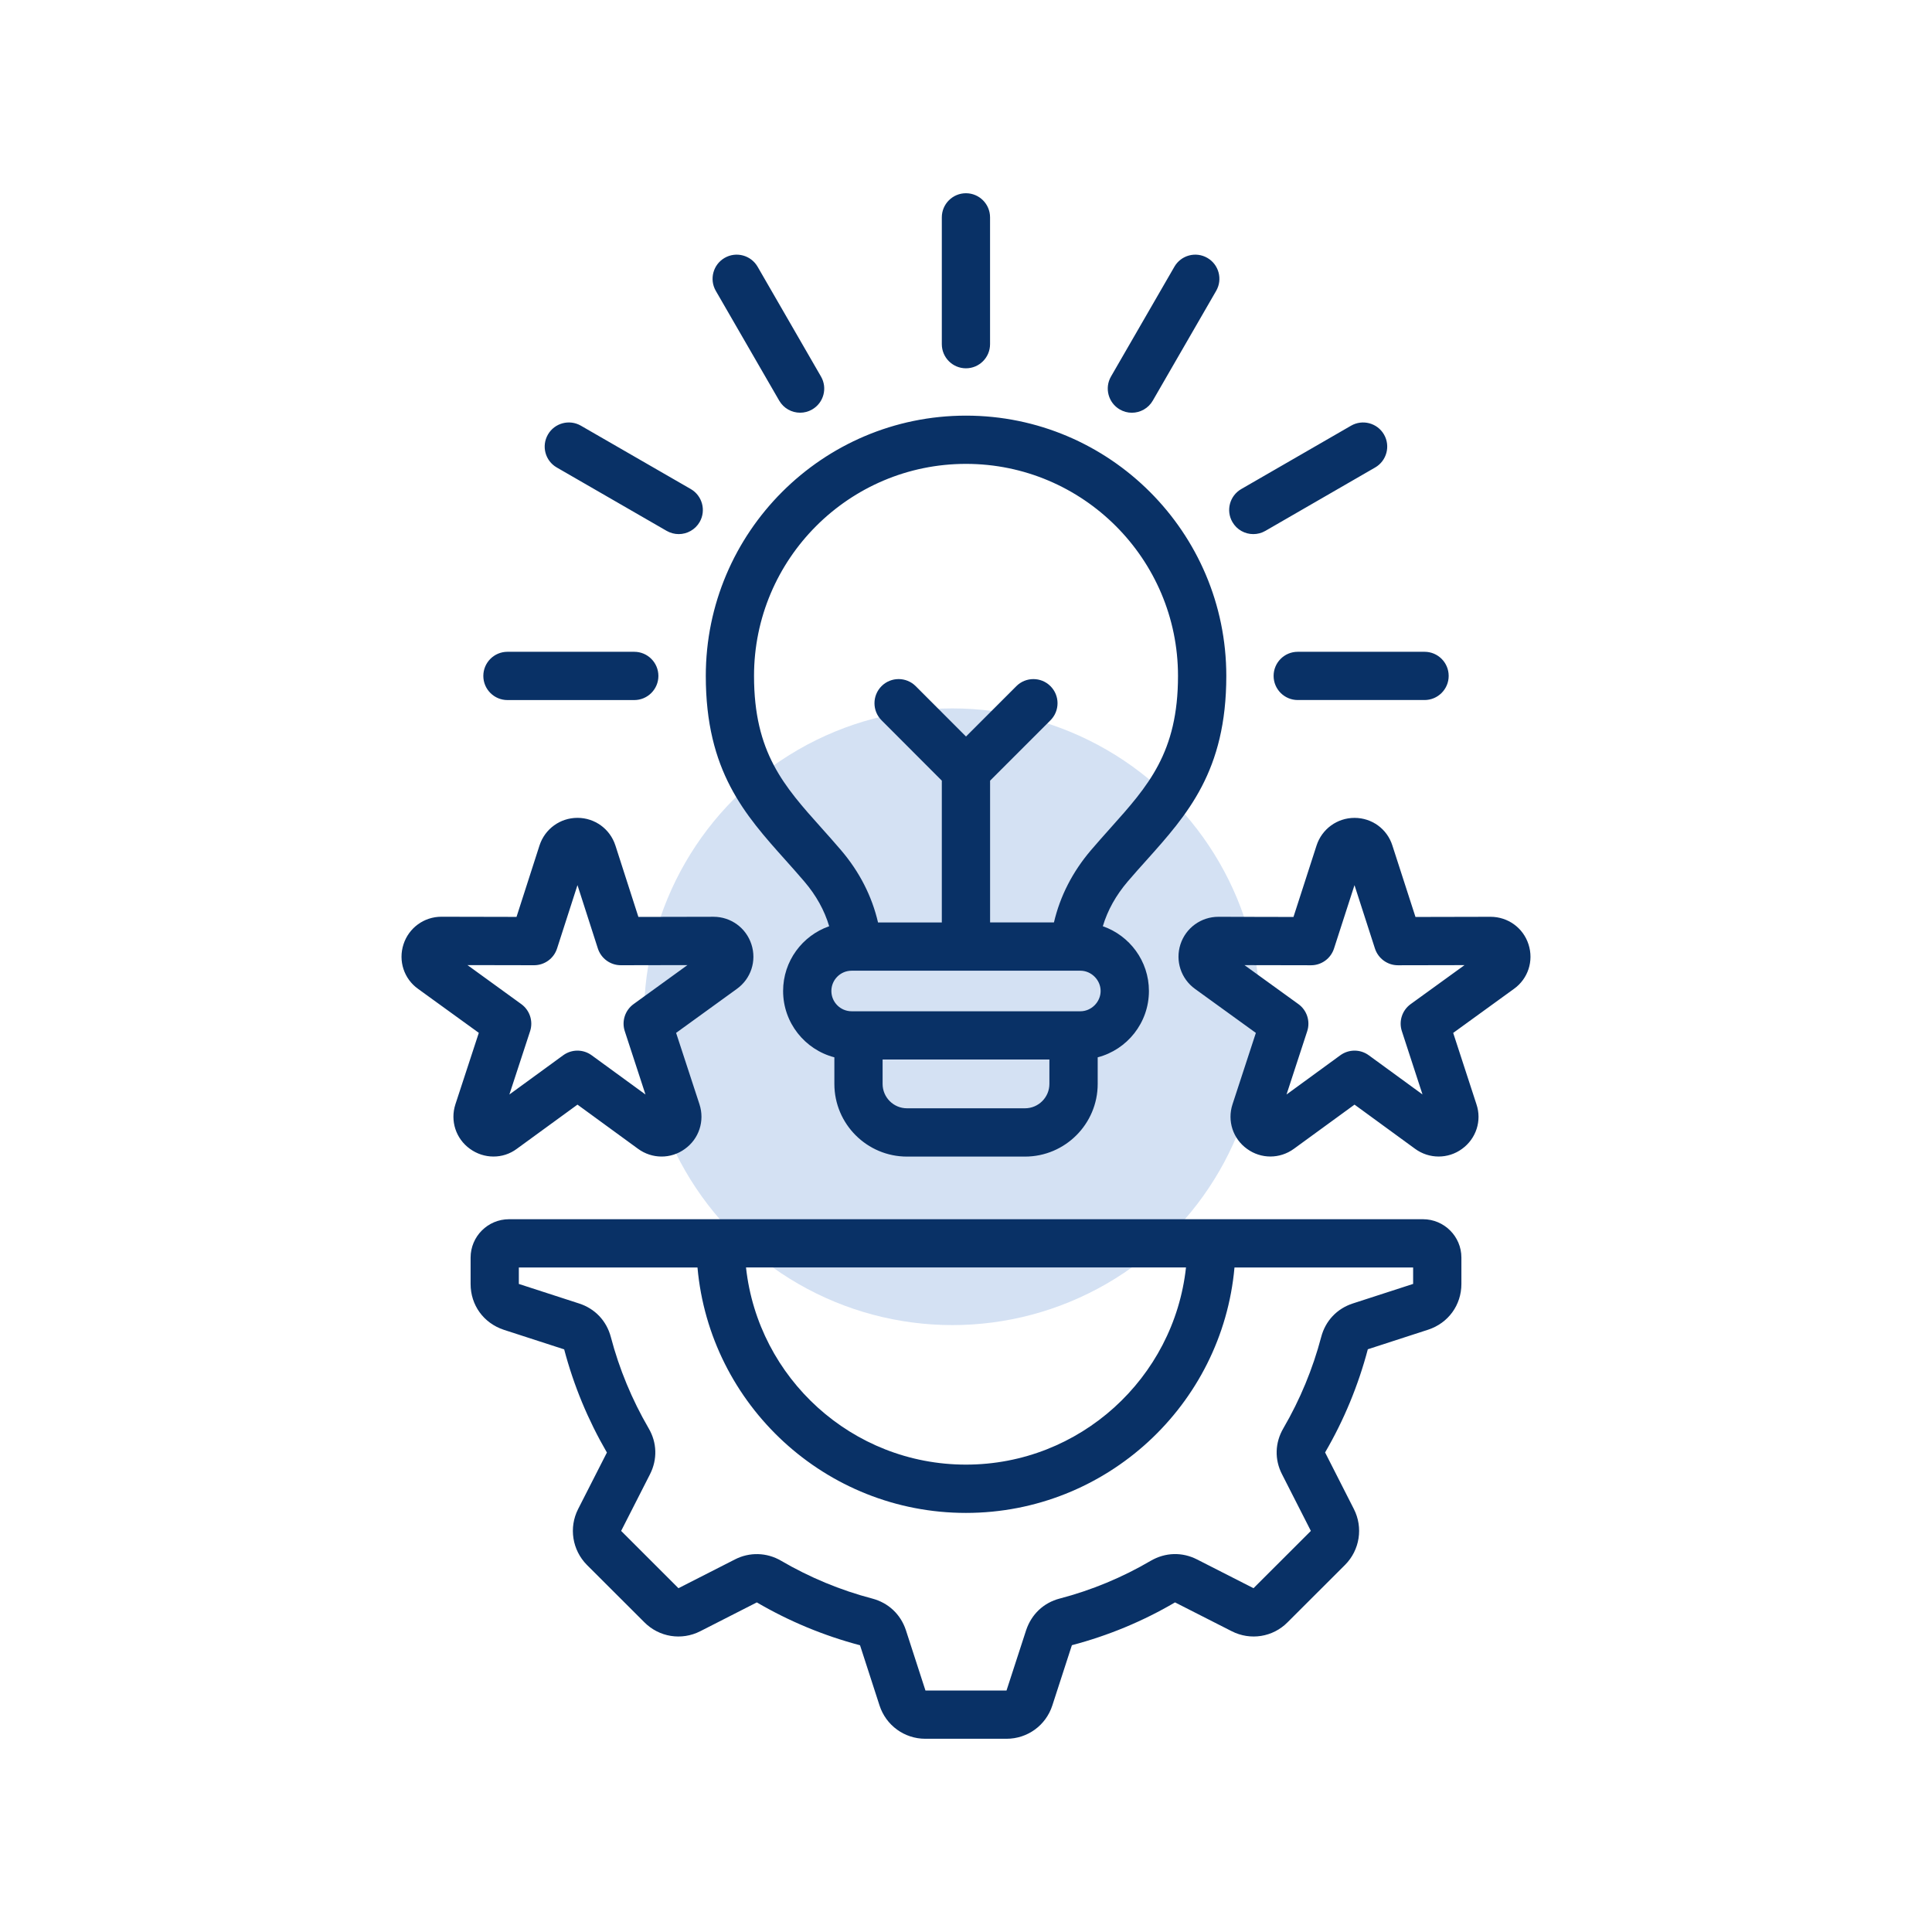 <svg width="60" height="60" viewBox="0 0 60 60" fill="none" xmlns="http://www.w3.org/2000/svg">
<circle cx="29.576" cy="31.576" r="9.576" fill="#D4E1F3"/>
<path d="M44.192 37.864H15.808C15.15 37.864 14.615 38.399 14.615 39.057V39.876C14.615 40.531 15.017 41.089 15.646 41.298L17.521 41.906C17.815 43.023 18.26 44.097 18.848 45.11L17.954 46.865C17.661 47.441 17.77 48.138 18.228 48.601L20.01 50.38C20.468 50.843 21.166 50.955 21.746 50.66L23.504 49.764C24.506 50.35 25.582 50.797 26.709 51.095L27.315 52.966C27.516 53.584 28.087 53.999 28.735 53.999H31.259C31.909 53.999 32.481 53.584 32.681 52.965L33.288 51.095C33.288 51.094 33.288 51.094 33.289 51.093C34.415 50.797 35.495 50.349 36.491 49.764H36.492L38.252 50.659C38.833 50.955 39.531 50.843 39.985 50.383L41.775 48.596C42.23 48.136 42.339 47.439 42.045 46.863L41.152 45.107C41.737 44.103 42.182 43.028 42.479 41.903L44.355 41.294C44.98 41.087 45.385 40.529 45.385 39.873V39.054C45.385 38.399 44.85 37.864 44.192 37.864ZM36.832 39.362C36.457 42.8 33.535 45.485 29.998 45.485C26.462 45.485 23.543 42.8 23.168 39.362H36.832ZM43.886 39.873L42.014 40.48C41.521 40.64 41.163 41.019 41.031 41.521C40.77 42.511 40.375 43.465 39.858 44.353C39.593 44.804 39.578 45.327 39.815 45.786L40.71 47.544L38.929 49.323L37.176 48.43C36.715 48.195 36.194 48.208 35.74 48.47C34.855 48.989 33.903 49.385 32.908 49.645C32.908 49.645 32.908 49.645 32.907 49.645C32.41 49.776 32.033 50.132 31.867 50.628L31.258 52.501H28.741L28.132 50.622C27.969 50.133 27.589 49.777 27.09 49.645C26.097 49.385 25.144 48.988 24.255 48.469C23.812 48.21 23.276 48.197 22.825 48.429L21.07 49.323L19.29 47.544L20.186 45.785C20.421 45.322 20.405 44.8 20.144 44.357C19.626 43.466 19.23 42.512 18.97 41.522C18.837 41.019 18.476 40.639 17.984 40.481L16.113 39.874V39.363H21.661C22.042 43.629 25.635 46.985 29.998 46.985C34.363 46.985 37.958 43.629 38.338 39.363H43.886V39.873ZM34.503 11.693L36.472 8.283C36.679 7.925 37.137 7.802 37.495 8.009C37.854 8.216 37.976 8.675 37.769 9.033L35.8 12.443C35.662 12.682 35.41 12.818 35.151 12.818C35.023 12.818 34.895 12.785 34.777 12.717C34.419 12.509 34.296 12.051 34.503 11.693ZM15.01 20.992C15.01 20.577 15.346 20.242 15.759 20.242H19.698C20.111 20.242 20.447 20.578 20.447 20.992C20.447 21.405 20.111 21.741 19.698 21.741H15.759C15.346 21.741 15.01 21.405 15.01 20.992ZM22.23 9.033C22.023 8.675 22.146 8.216 22.504 8.009C22.862 7.802 23.32 7.925 23.528 8.283L25.496 11.693C25.704 12.051 25.581 12.509 25.223 12.716C25.105 12.785 24.976 12.817 24.849 12.817C24.59 12.817 24.338 12.682 24.199 12.442L22.23 9.033ZM38.274 16.213C38.066 15.855 38.189 15.397 38.547 15.189L41.957 13.221C42.315 13.014 42.774 13.136 42.981 13.494C43.188 13.852 43.065 14.311 42.707 14.518L39.297 16.487C39.179 16.555 39.051 16.587 38.923 16.587C38.664 16.588 38.412 16.453 38.274 16.213ZM40.302 20.242H44.241C44.655 20.242 44.99 20.577 44.99 20.991C44.99 21.404 44.654 21.74 44.241 21.74H40.302C39.889 21.74 39.553 21.404 39.553 20.991C39.553 20.577 39.888 20.242 40.302 20.242ZM29.249 10.688V6.75C29.249 6.337 29.585 6.001 29.998 6.001C30.412 6.001 30.747 6.337 30.747 6.75V10.688C30.747 11.102 30.412 11.438 29.998 11.438C29.585 11.438 29.249 11.102 29.249 10.688ZM16.05 35.678L17.934 34.305L19.813 35.676C20.248 35.996 20.835 35.998 21.267 35.683C21.708 35.37 21.891 34.812 21.723 34.295L20.997 32.077L22.881 30.713C23.321 30.399 23.504 29.843 23.336 29.327C23.17 28.815 22.697 28.471 22.157 28.471L19.826 28.476L19.112 26.257C19.112 26.256 19.112 26.256 19.111 26.255C18.945 25.743 18.472 25.399 17.934 25.399C17.395 25.399 16.922 25.743 16.755 26.256L16.041 28.475L13.708 28.47C13.17 28.47 12.697 28.814 12.531 29.326C12.363 29.842 12.547 30.399 12.982 30.709L14.87 32.076L14.143 34.295C13.976 34.809 14.157 35.364 14.594 35.678C14.813 35.837 15.068 35.917 15.322 35.917C15.579 35.919 15.834 35.839 16.05 35.678ZM14.518 29.972L16.585 29.976H16.586C16.912 29.976 17.2 29.766 17.3 29.456L17.934 27.488L18.567 29.456C18.667 29.766 18.955 29.976 19.281 29.976H19.282L21.349 29.972L19.675 31.184C19.412 31.375 19.301 31.715 19.403 32.024L20.046 33.991L18.374 32.772C18.111 32.58 17.755 32.58 17.491 32.772L15.819 33.991L16.463 32.024C16.564 31.715 16.453 31.375 16.19 31.184L14.518 29.972ZM24.978 27.375C25.346 27.806 25.602 28.266 25.751 28.765C24.919 29.055 24.32 29.846 24.32 30.776C24.32 31.764 24.997 32.598 25.912 32.836V33.662C25.912 34.906 26.924 35.919 28.168 35.919H31.833C33.077 35.919 34.09 34.906 34.09 33.662V32.836C35.005 32.598 35.681 31.764 35.681 30.776C35.681 29.846 35.081 29.054 34.249 28.765C34.399 28.266 34.656 27.806 35.023 27.375C35.215 27.15 35.41 26.932 35.6 26.721C36.878 25.293 38.084 23.945 38.084 20.992C38.084 16.534 34.458 12.908 30 12.908C25.544 12.908 21.919 16.534 21.919 20.992C21.919 23.945 23.125 25.294 24.403 26.721C24.591 26.932 24.786 27.15 24.978 27.375ZM32.59 33.662C32.59 34.079 32.25 34.419 31.832 34.419H28.167C27.75 34.419 27.41 34.08 27.41 33.662V32.904H32.59V33.662ZM33.552 31.406H26.449C26.102 31.406 25.819 31.124 25.819 30.776C25.819 30.429 26.101 30.146 26.449 30.146H26.628H26.635H33.363H33.364H33.365H33.551C33.893 30.146 34.181 30.435 34.181 30.776C34.181 31.117 33.894 31.406 33.552 31.406ZM29.999 14.406C33.63 14.406 36.584 17.36 36.584 20.991C36.584 23.372 35.657 24.408 34.482 25.72C34.287 25.938 34.087 26.163 33.883 26.401C33.309 27.074 32.923 27.828 32.731 28.647H30.748V24.244L32.623 22.369C32.916 22.076 32.916 21.602 32.623 21.309C32.331 21.017 31.856 21.017 31.564 21.309L30 22.873L28.438 21.309C28.146 21.017 27.671 21.016 27.378 21.308C27.085 21.601 27.084 22.075 27.377 22.369L29.249 24.244V28.648H27.268C27.078 27.83 26.693 27.076 26.118 26.402C25.915 26.164 25.714 25.939 25.519 25.721C24.344 24.409 23.417 23.372 23.417 20.992C23.416 17.36 26.369 14.406 29.999 14.406ZM17.017 13.494C17.224 13.136 17.682 13.014 18.04 13.22L21.453 15.188C21.811 15.396 21.934 15.854 21.728 16.212C21.589 16.452 21.337 16.587 21.078 16.587C20.95 16.587 20.822 16.554 20.704 16.487L17.291 14.518C16.932 14.311 16.809 13.854 17.017 13.494ZM47.469 29.327C47.304 28.815 46.83 28.472 46.29 28.472L43.959 28.477L43.242 26.259C43.08 25.745 42.608 25.4 42.066 25.4C41.528 25.4 41.054 25.744 40.887 26.257L40.17 28.477L37.838 28.472C37.3 28.472 36.826 28.816 36.66 29.327C36.494 29.839 36.675 30.395 37.112 30.711L39.002 32.078L38.276 34.297C38.109 34.81 38.29 35.365 38.727 35.679C39.161 35.996 39.745 35.996 40.182 35.678L42.066 34.305L43.945 35.676C44.164 35.837 44.421 35.917 44.678 35.917C44.932 35.917 45.187 35.839 45.404 35.68C45.845 35.362 46.024 34.803 45.853 34.296L45.13 32.078L47.013 30.713C47.454 30.4 47.637 29.843 47.469 29.327ZM43.809 31.184C43.545 31.375 43.434 31.714 43.536 32.023L44.177 33.989L42.508 32.772C42.245 32.58 41.889 32.58 41.625 32.772L39.954 33.991L40.597 32.024C40.698 31.715 40.587 31.374 40.324 31.184L38.649 29.973L40.715 29.977H40.716C41.041 29.977 41.329 29.767 41.429 29.457L42.065 27.489L42.7 29.457C42.801 29.767 43.089 29.977 43.414 29.977H43.415L45.482 29.973L43.809 31.184Z" fill="#093166"/>
</svg>
